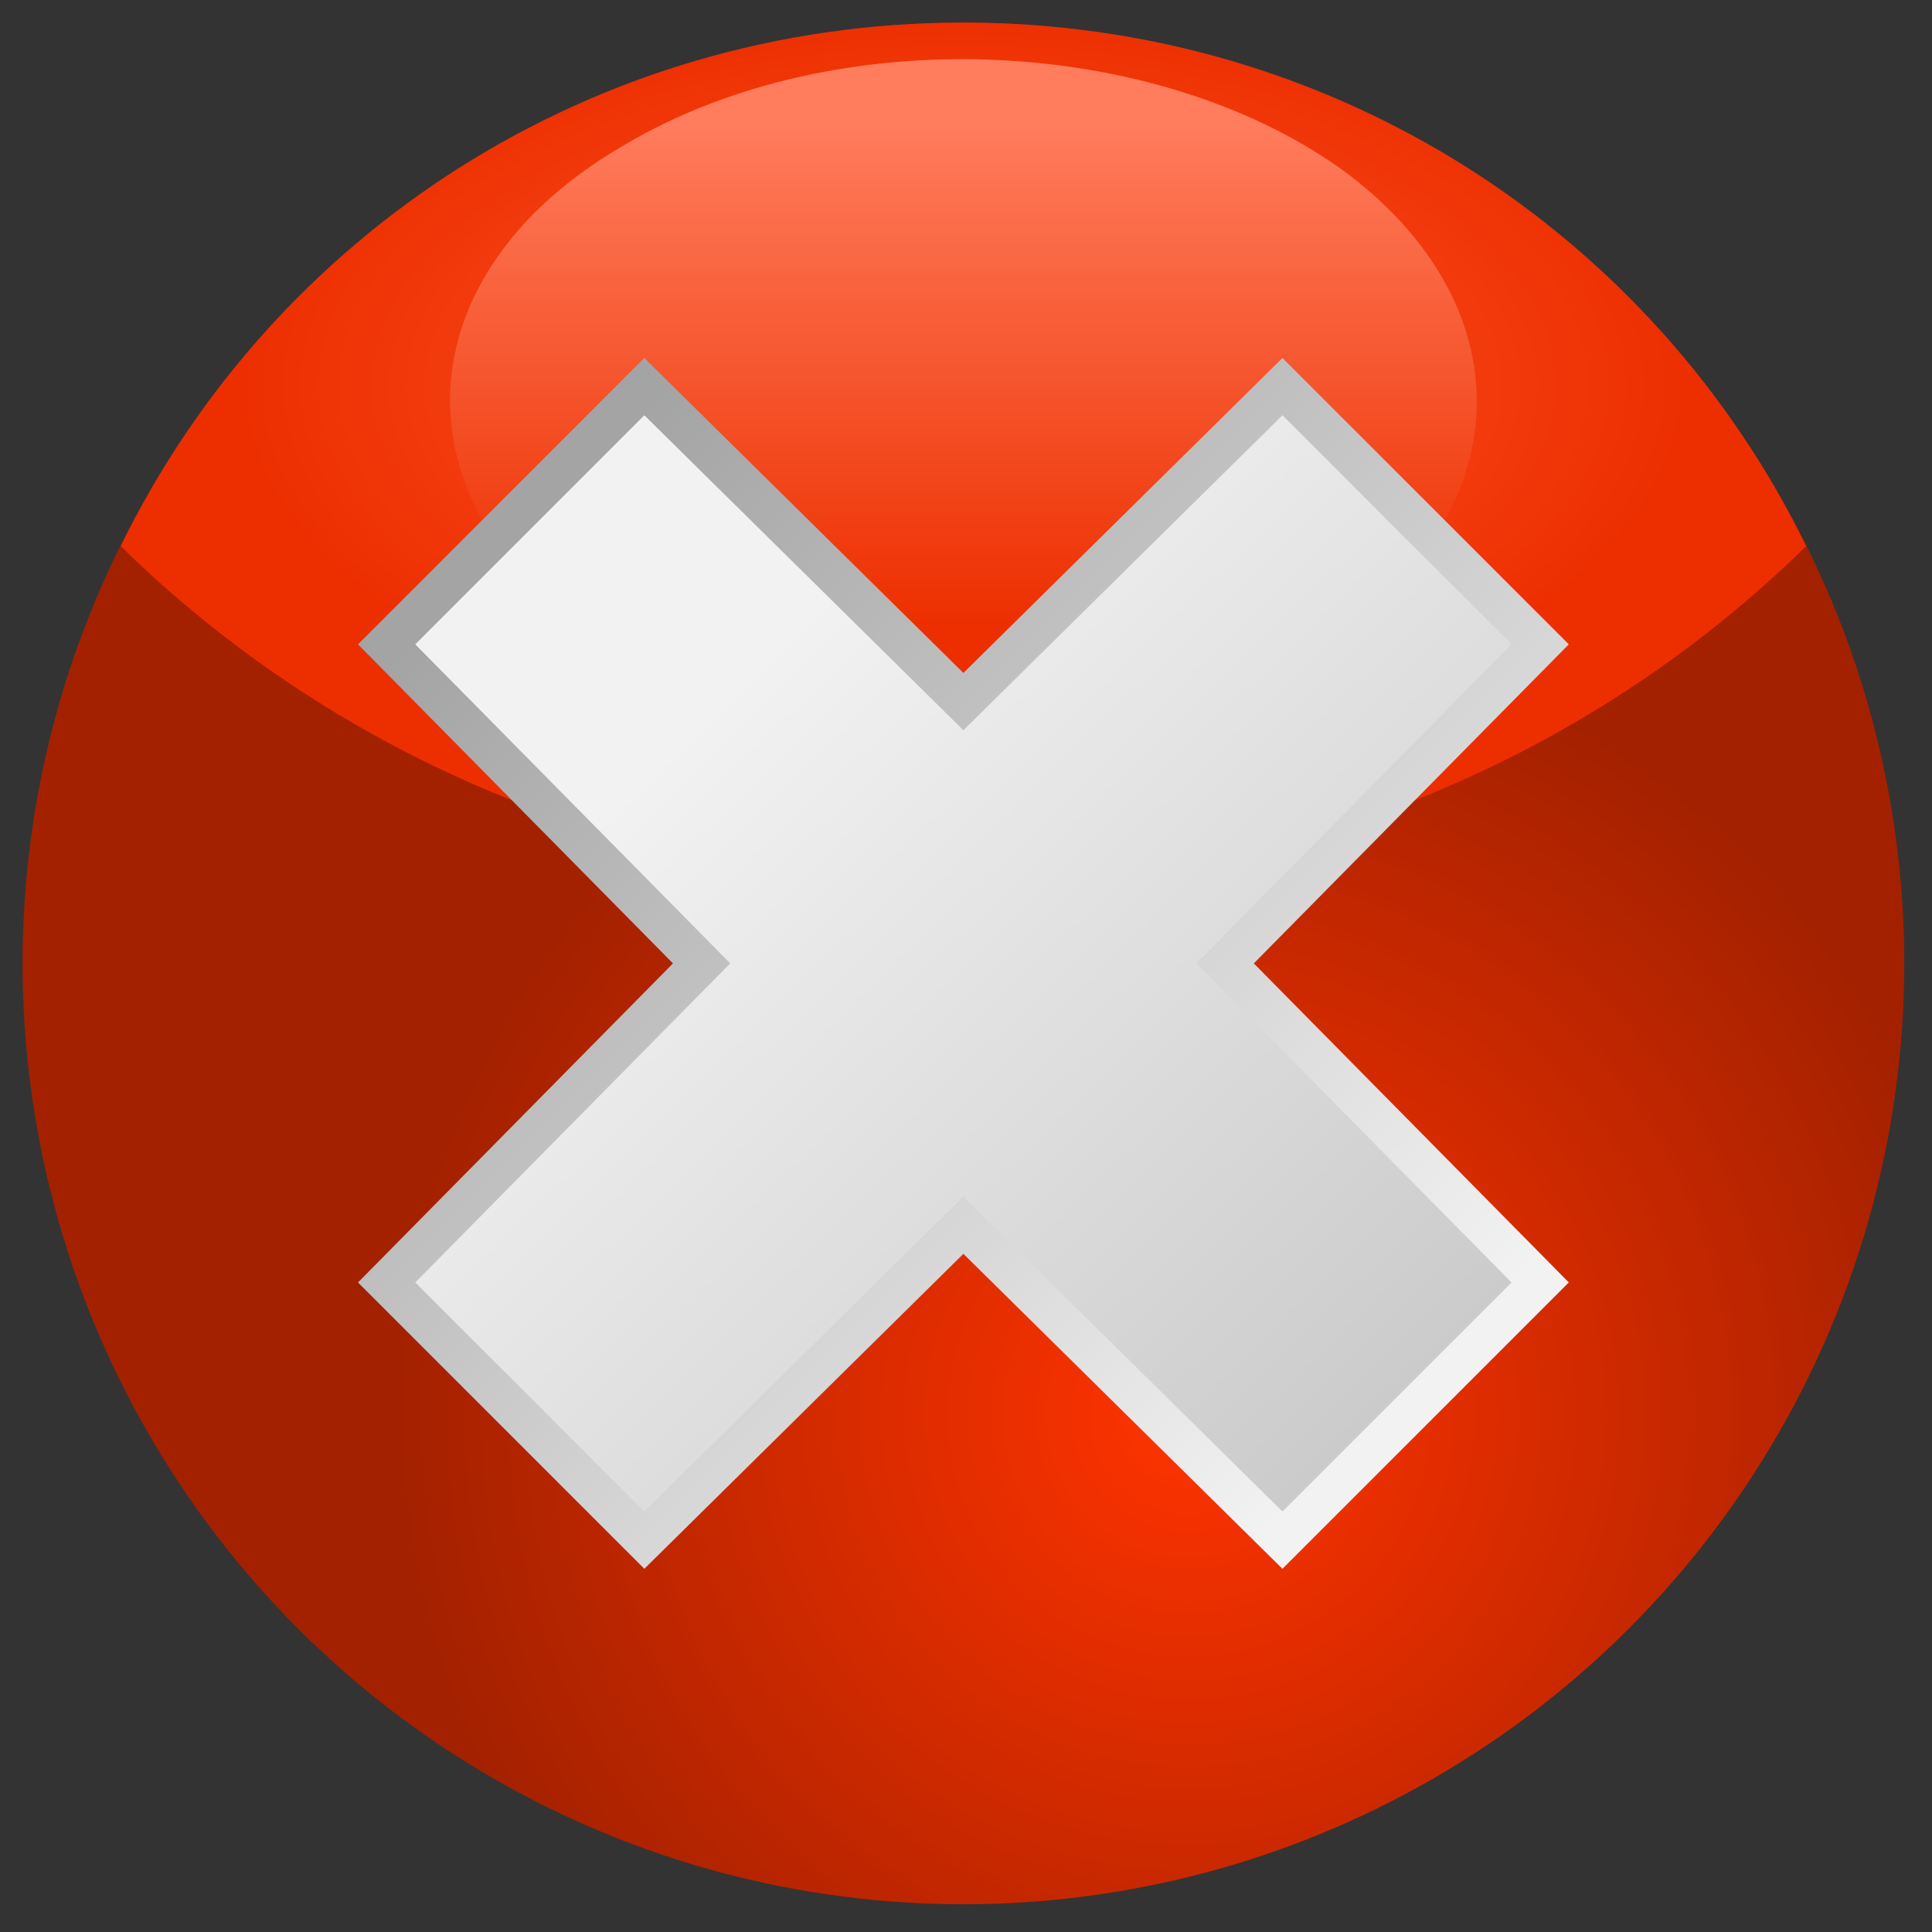 <?xml version="1.0" encoding="UTF-8" standalone="no"?>
<svg
   inkscape:version="1.1.1 (3bf5ae0d25, 2021-09-20)"
   sodipodi:docname="no.svg"
   id="svg45"
   style="shape-rendering:geometricPrecision; text-rendering:geometricPrecision; image-rendering:optimizeQuality; fill-rule:evenodd; clip-rule:evenodd"
   height="512"
   width="512"
   version="1.1"
   xmlns:inkscape="http://www.inkscape.org/namespaces/inkscape"
   xmlns:sodipodi="http://sodipodi.sourceforge.net/DTD/sodipodi-0.dtd"
   xmlns="http://www.w3.org/2000/svg"
   xmlns:svg="http://www.w3.org/2000/svg"
   xmlns:rdf="http://www.w3.org/1999/02/22-rdf-syntax-ns#"
   xmlns:cc="http://creativecommons.org/ns#"
   xmlns:dc="http://purl.org/dc/elements/1.1/">
  <rect width="100%" height="100%" fill="#333333" stroke="none"/>
  <sodipodi:namedview
     inkscape:current-layer="Layer_x0020_1"
     inkscape:window-maximized="1"
     inkscape:window-y="0"
     inkscape:window-x="0"
     inkscape:cy="279.03196"
     inkscape:cx="260.82502"
     inkscape:zoom="1.1808683"
     showgrid="false"
     id="namedview47"
     inkscape:window-height="1137"
     inkscape:window-width="1920"
     inkscape:pageshadow="2"
     inkscape:pageopacity="0"
     guidetolerance="10"
     gridtolerance="10"
     objecttolerance="10"
     borderopacity="1"
     bordercolor="#666666"
     pagecolor="#ffffff"
     inkscape:pagecheckerboard="0" />
  <defs
     id="defs29">
    <style
       id="style2"
       type="text/css"><![CDATA[    str0 {stroke:#A42100;stroke-width:7.5}
    .fil3 {fill:none}
    .fil4 {fill:url(#id0)}
    .fil2 {fill:url(#id1)}
    .fil5 {fill:url(#id2)}
    .fil1 {fill:url(#id3)}
    .fil0 {fill:url(#id4)}]]></style>
    <linearGradient
       y2="356.914"
       x2="356.914"
       y1="143.086"
       x1="143.086"
       gradientUnits="userSpaceOnUse"
       id="id0">
      <stop
         id="stop4"
         style="stop-color:#A4A4A4"
         offset="0" />
      <stop
         id="stop6"
         style="stop-color:#F2F2F2"
         offset="1" />
    </linearGradient>
    <linearGradient
       y2="167.097"
       x2="247.54"
       y1="43.425"
       x1="247.54"
       gradientUnits="userSpaceOnUse"
       id="id1"
       gradientTransform="matrix(8.469,0,0,8.469,-121.967,-121.967)">
      <stop
         id="stop9"
         style="stop-color:#FF7D5D"
         offset="0" />
      <stop
         id="stop11"
         style="stop-color:#ED2F00"
         offset="1" />
    </linearGradient>
    <linearGradient
       y2="356.147"
       x2="356.145"
       y1="185.723"
       x1="189.289"
       gradientUnits="userSpaceOnUse"
       id="id2">
      <stop
         id="stop14"
         style="stop-color:#F2F2F2"
         offset="0" />
      <stop
         id="stop16"
         style="stop-color:#CBCBCB"
         offset="1" />
    </linearGradient>
    <radialGradient
       gradientTransform="matrix(11.834,0,0,6.061,-121.967,-121.967)"
       fy="151.781"
       fx="178.909"
       r="126.782"
       cy="151.781"
       cx="178.909"
       gradientUnits="userSpaceOnUse"
       id="id3">
      <stop
         id="stop19"
         style="stop-color:#FF582E"
         offset="0" />
      <stop
         id="stop21"
         style="stop-color:#ED2F00"
         offset="1" />
    </radialGradient>
    <radialGradient
       fy="360.4"
       fx="305.2"
       r="193.2"
       cy="360.4"
       cx="305.2"
       gradientUnits="userSpaceOnUse"
       id="id4"
       gradientTransform="matrix(8.469,0,0,8.469,-121.967,-121.967)">
      <stop
         id="stop24"
         style="stop-color:#FF3300"
         offset="0" />
      <stop
         id="stop26"
         style="stop-color:#A42100"
         offset="1" />
    </radialGradient>
  </defs>
  <g
     transform="matrix(0.128,0,0,0.128,-0.086,-0.086)"
     id="Layer_x0020_1"
     inkscape:label="Layer 1">
    <g
       id="g25740">
      <circle
         style="fill:url(#id4);stroke-width:8.469"
         id="circle32"
         r="1947.911"
         cy="1995.328"
         cx="1995.328"
         class="fil0" />
      <path
         style="fill:url(#id3);stroke-width:8.469"
         id="path34"
         d="m 1995.328,47.417 c 770.695,0 1431.292,440.397 1744.651,1084.055 -448.867,440.397 -1067.117,702.942 -1744.651,702.942 -677.534,0 -1295.785,-262.545 -1744.651,-702.942 C 564.037,487.814 1224.633,47.417 1995.328,47.417 Z"
         class="fil1" />
      <path
         style="fill:url(#id1);stroke-width:8.469"
         id="path36"
         d="M 2791.431,360.776 C 3181.013,657.198 3138.667,1106.064 2698.27,1360.14 2257.873,1622.684 1588.807,1588.807 1199.225,1300.855 809.643,1004.434 851.989,555.568 1292.386,301.492 1732.783,38.948 2401.849,72.824 2791.431,360.776 Z"
         class="fil2" />
      <circle
         id="circle38"
         r="1947.911"
         cy="1995.328"
         cx="1995.328"
         class="fil3 str0"
         style="stroke-width:8.469" />
      <polygon
         style="fill:url(#id0)"
         id="polygon40"
         points="172,398 102,328 179,250 102,172 172,102 250,179 328,102 398,172 321,250 398,328 328,398 250,321 "
         class="fil4"
         transform="matrix(8.469,0,0,8.469,-121.967,-121.967)" />
      <polygon
         style="fill:url(#id2)"
         id="polygon42"
         points="384,328 328,384 250,307 172,384 116,328 193,250 116,172 172,116 250,193 328,116 384,172 307,250 "
         class="fil5"
         transform="matrix(8.469,0,0,8.469,-121.967,-121.967)" />
    </g>
  </g>
</svg>
